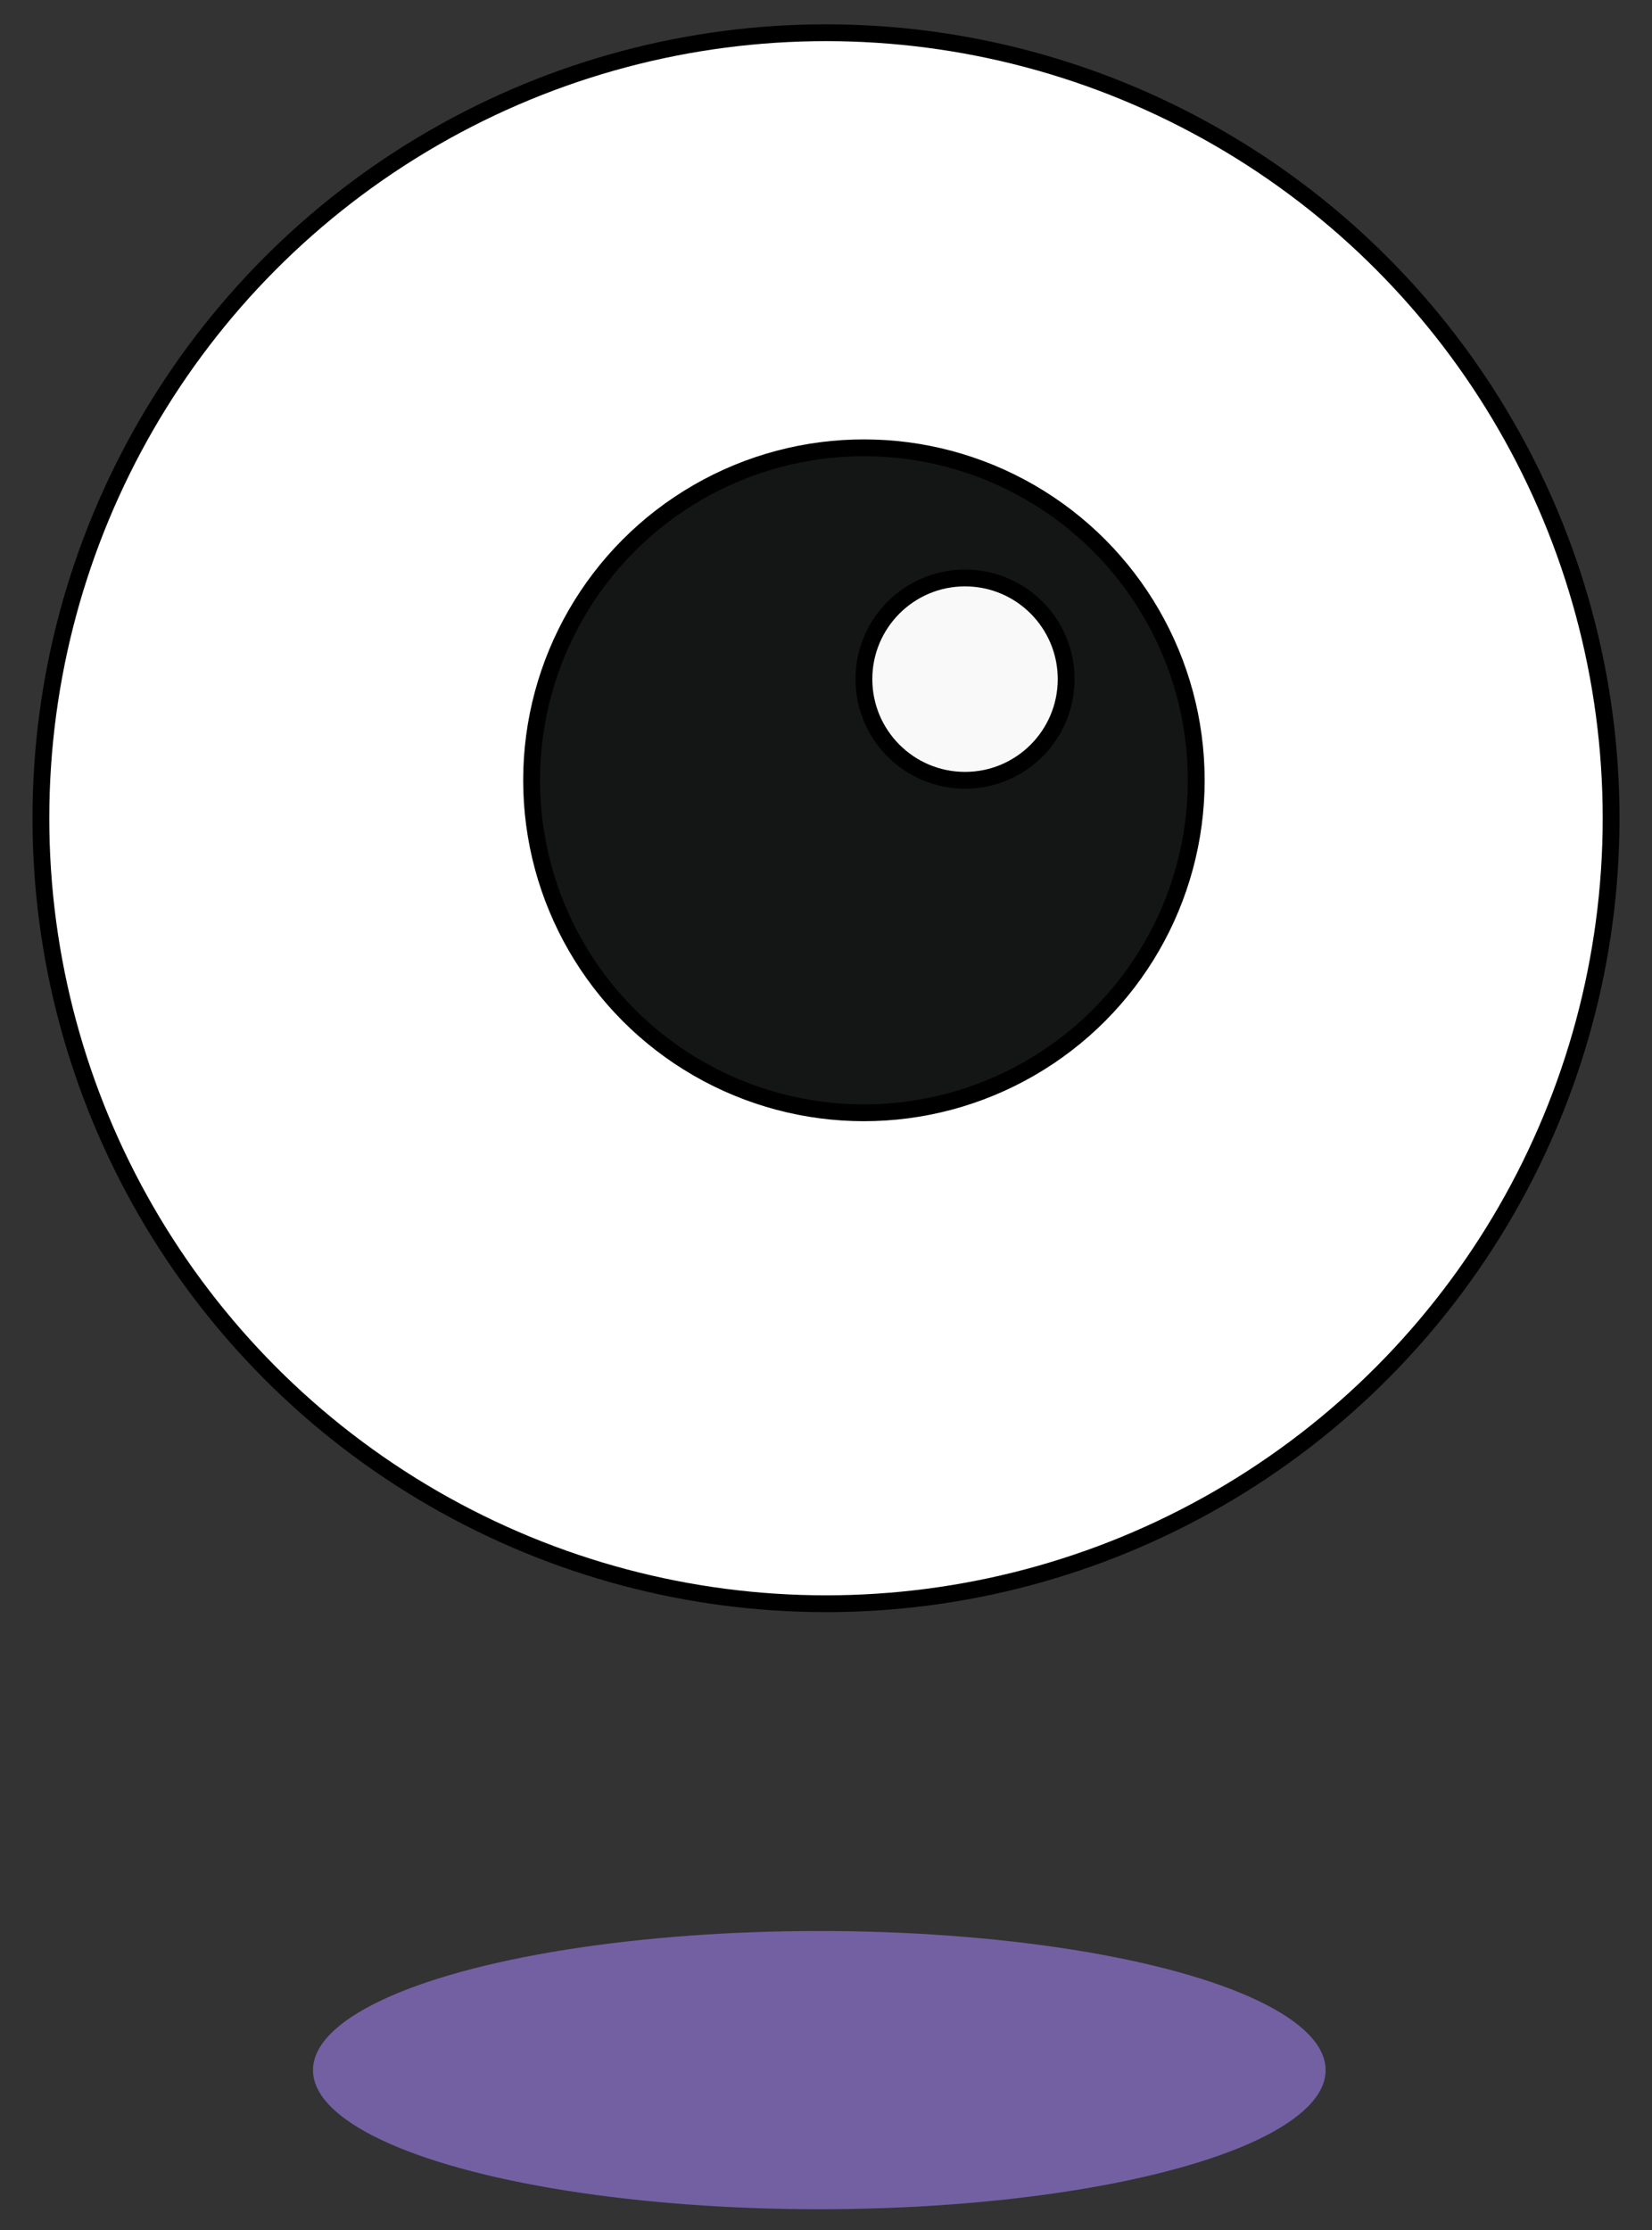 <?xml version="1.0" encoding="utf-8"?>
<!-- Generator: Adobe Illustrator 23.0.1, SVG Export Plug-In . SVG Version: 6.00 Build 0)  -->
<svg version="1.1" id="Layer_1" xmlns="http://www.w3.org/2000/svg" xmlns:xlink="http://www.w3.org/1999/xlink" x="0px" y="0px"
	 viewBox="0 0 22.22 29.98" style="enable-background:new 0 0 22.22 29.98;" xml:space="preserve">
<rect x="0" y="0" width="22.22" height="29.98" fill="#333333" stroke="none"/>
<style type="text/css">
	.st0{fill:#FFFFFF;stroke:#000000;stroke-width:0.226;stroke-miterlimit:10;}
	.st1{fill:#141515;stroke:#000000;stroke-width:0.226;stroke-miterlimit:10;}
	.st2{fill:#F9F9FA;stroke:#000000;stroke-width:0.226;stroke-miterlimit:10;}
	.st3{fill:#7360A3;}
</style>
<g>
	<circle class="st0" cx="11.11" cy="11" r="10.56"/>
	<circle class="st1" cx="11.62" cy="10.49" r="4.47"/>
	<circle class="st2" cx="12.98" cy="9.13" r="1.36"/>
</g>
<ellipse class="st3" cx="11.02" cy="27.83" rx="6.81" ry="1.87"/>
</svg>
